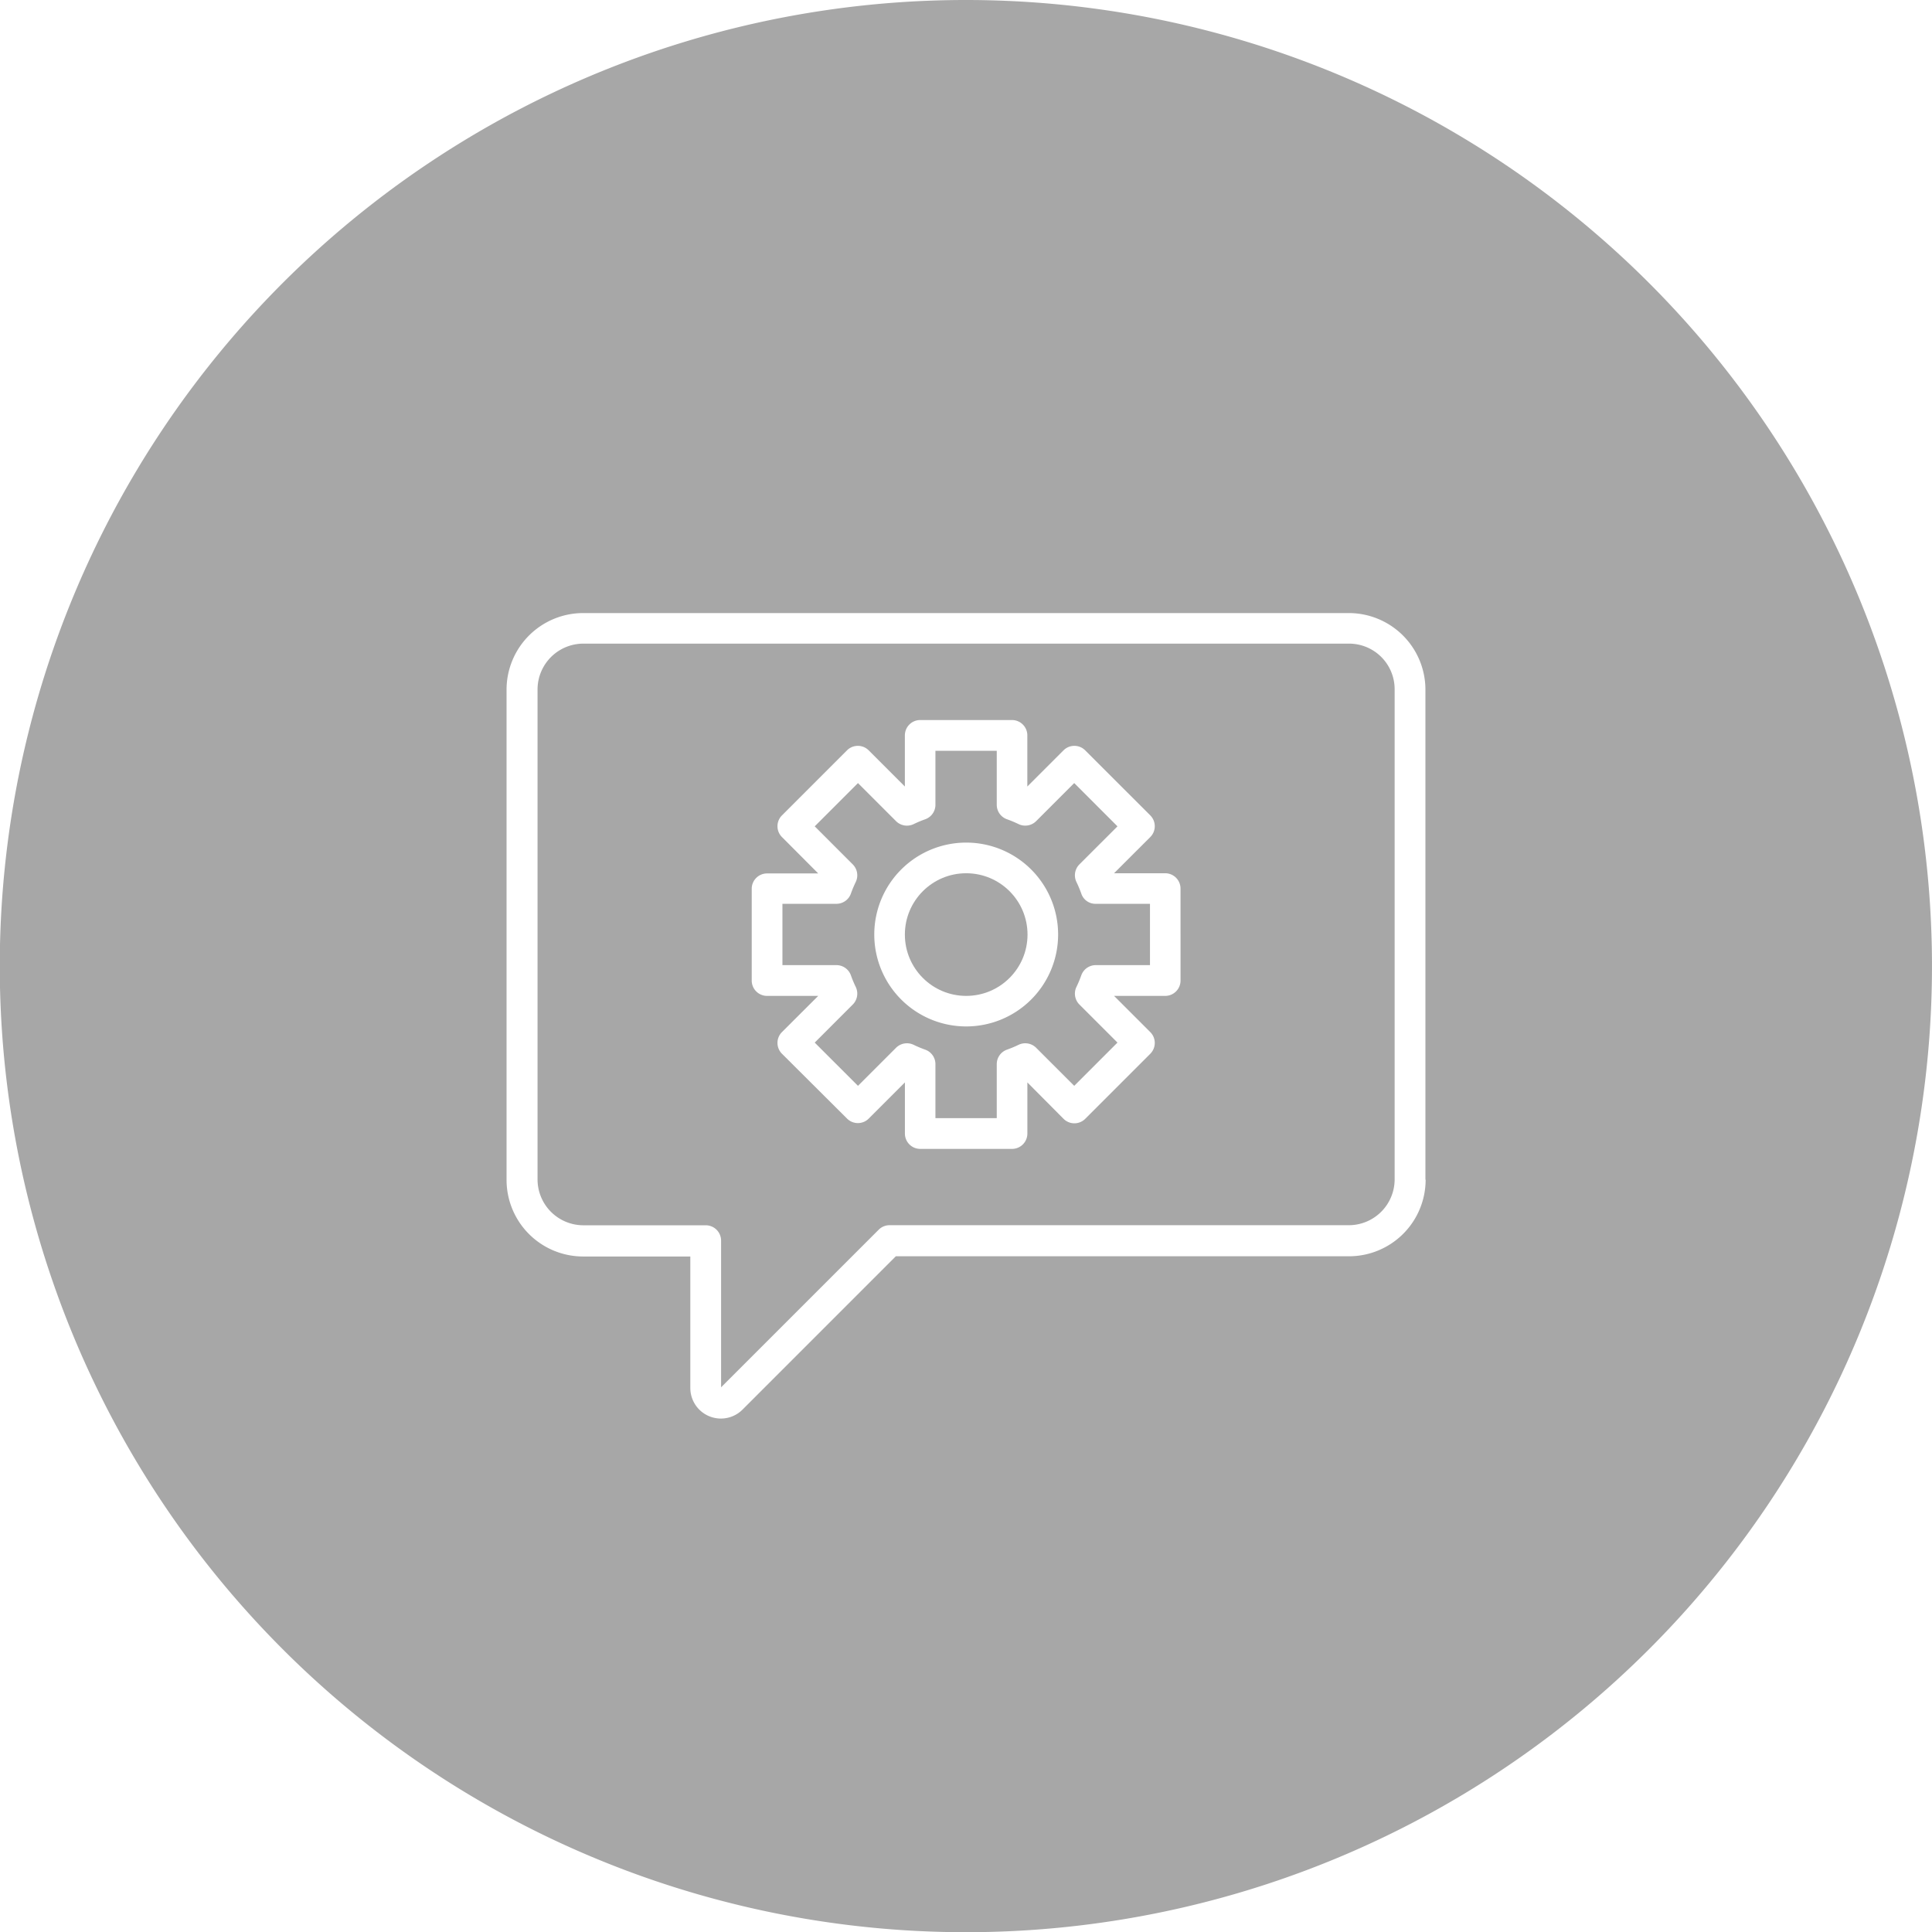 <svg xmlns="http://www.w3.org/2000/svg" width="102.989" height="103" viewBox="0 0 102.989 103">
  <g id="techsupport" transform="translate(-0.184 -0.184)">
    <path id="Контур_738" data-name="Контур 738" d="M57.826,47.823a6.1,6.1,0,0,0-.264-.631.823.823,0,0,1,.161-.929l2.03-2.03-2.306-2.306-2.03,2.03a.823.823,0,0,1-.929.161,6.1,6.1,0,0,0-.631-.264.818.818,0,0,1-.539-.769V40.207H50.049v2.879a.818.818,0,0,1-.539.769,6.1,6.1,0,0,0-.631.264.823.823,0,0,1-.929-.161l-2.03-2.03-2.306,2.306,2.03,2.03a.823.823,0,0,1,.161.929,6.1,6.1,0,0,0-.264.631.818.818,0,0,1-.769.539H41.893v3.269h2.879a.818.818,0,0,1,.769.539,6.1,6.1,0,0,0,.264.631.823.823,0,0,1-.161.929l-2.03,2.03,2.306,2.306,2.03-2.03a.823.823,0,0,1,.929-.161,6.1,6.1,0,0,0,.631.264.818.818,0,0,1,.539.769v2.879h3.269V56.909a.818.818,0,0,1,.539-.769,6.1,6.1,0,0,0,.631-.264.823.823,0,0,1,.929.161l2.03,2.03,2.306-2.306-2.03-2.03a.823.823,0,0,1-.161-.929,6.1,6.1,0,0,0,.264-.631.818.818,0,0,1,.769-.539h2.891V48.363H58.606A.792.792,0,0,1,57.826,47.823ZM51.689,54.9a4.9,4.9,0,1,1,4.9-4.9A4.9,4.9,0,0,1,51.689,54.9Z" fill="#a7a7a7"/>
    <circle id="Эллипс_5" data-name="Эллипс 5" cx="3.269" cy="3.269" r="3.269" transform="translate(48.42 46.734)" fill="#a7a7a7"/>
    <path id="Контур_739" data-name="Контур 739" d="M72.1,34.494H31.282a2.445,2.445,0,0,0-2.443,2.443v26.12A2.445,2.445,0,0,0,31.282,65.5h6.527a.818.818,0,0,1,.814.814v7.823l8.4-8.4a.817.817,0,0,1,.574-.241H72.085a2.445,2.445,0,0,0,2.443-2.443V36.949A2.431,2.431,0,0,0,72.1,34.494ZM63.115,52.458a.818.818,0,0,1-.814.814H59.57L61.5,55.2a.817.817,0,0,1,0,1.159l-3.464,3.464a.817.817,0,0,1-1.159,0l-1.927-1.939v2.73a.818.818,0,0,1-.814.814h-4.9a.818.818,0,0,1-.814-.814v-2.73l-1.927,1.927a.817.817,0,0,1-1.159,0L41.87,56.358a.817.817,0,0,1,0-1.159L43.8,53.272h-2.73a.818.818,0,0,1-.814-.814v-4.9a.818.818,0,0,1,.814-.814H43.8L41.87,44.807a.817.817,0,0,1,0-1.159l3.464-3.464a.817.817,0,0,1,1.159,0l1.927,1.927v-2.73a.818.818,0,0,1,.814-.814h4.9a.818.818,0,0,1,.814.814v2.73l1.927-1.927a.817.817,0,0,1,1.159,0L61.5,43.648a.817.817,0,0,1,0,1.159L59.57,46.734H62.3a.818.818,0,0,1,.814.814Z" fill="#a7a7a7"/>
    <path id="Контур_740" data-name="Контур 740" d="M51.689.184a51.5,51.5,0,1,0,51.483,51.506A51.5,51.5,0,0,0,51.689.184ZM76.18,63.069A4.085,4.085,0,0,1,72.1,67.152H47.938L39.771,75.32a1.63,1.63,0,0,1-2.788-1.147V67.164H31.271a4.085,4.085,0,0,1-4.084-4.084V36.949a4.085,4.085,0,0,1,4.084-4.084H72.085a4.085,4.085,0,0,1,4.084,4.084v26.12Z" fill="#a7a7a7"/>
  </g>
</svg>
